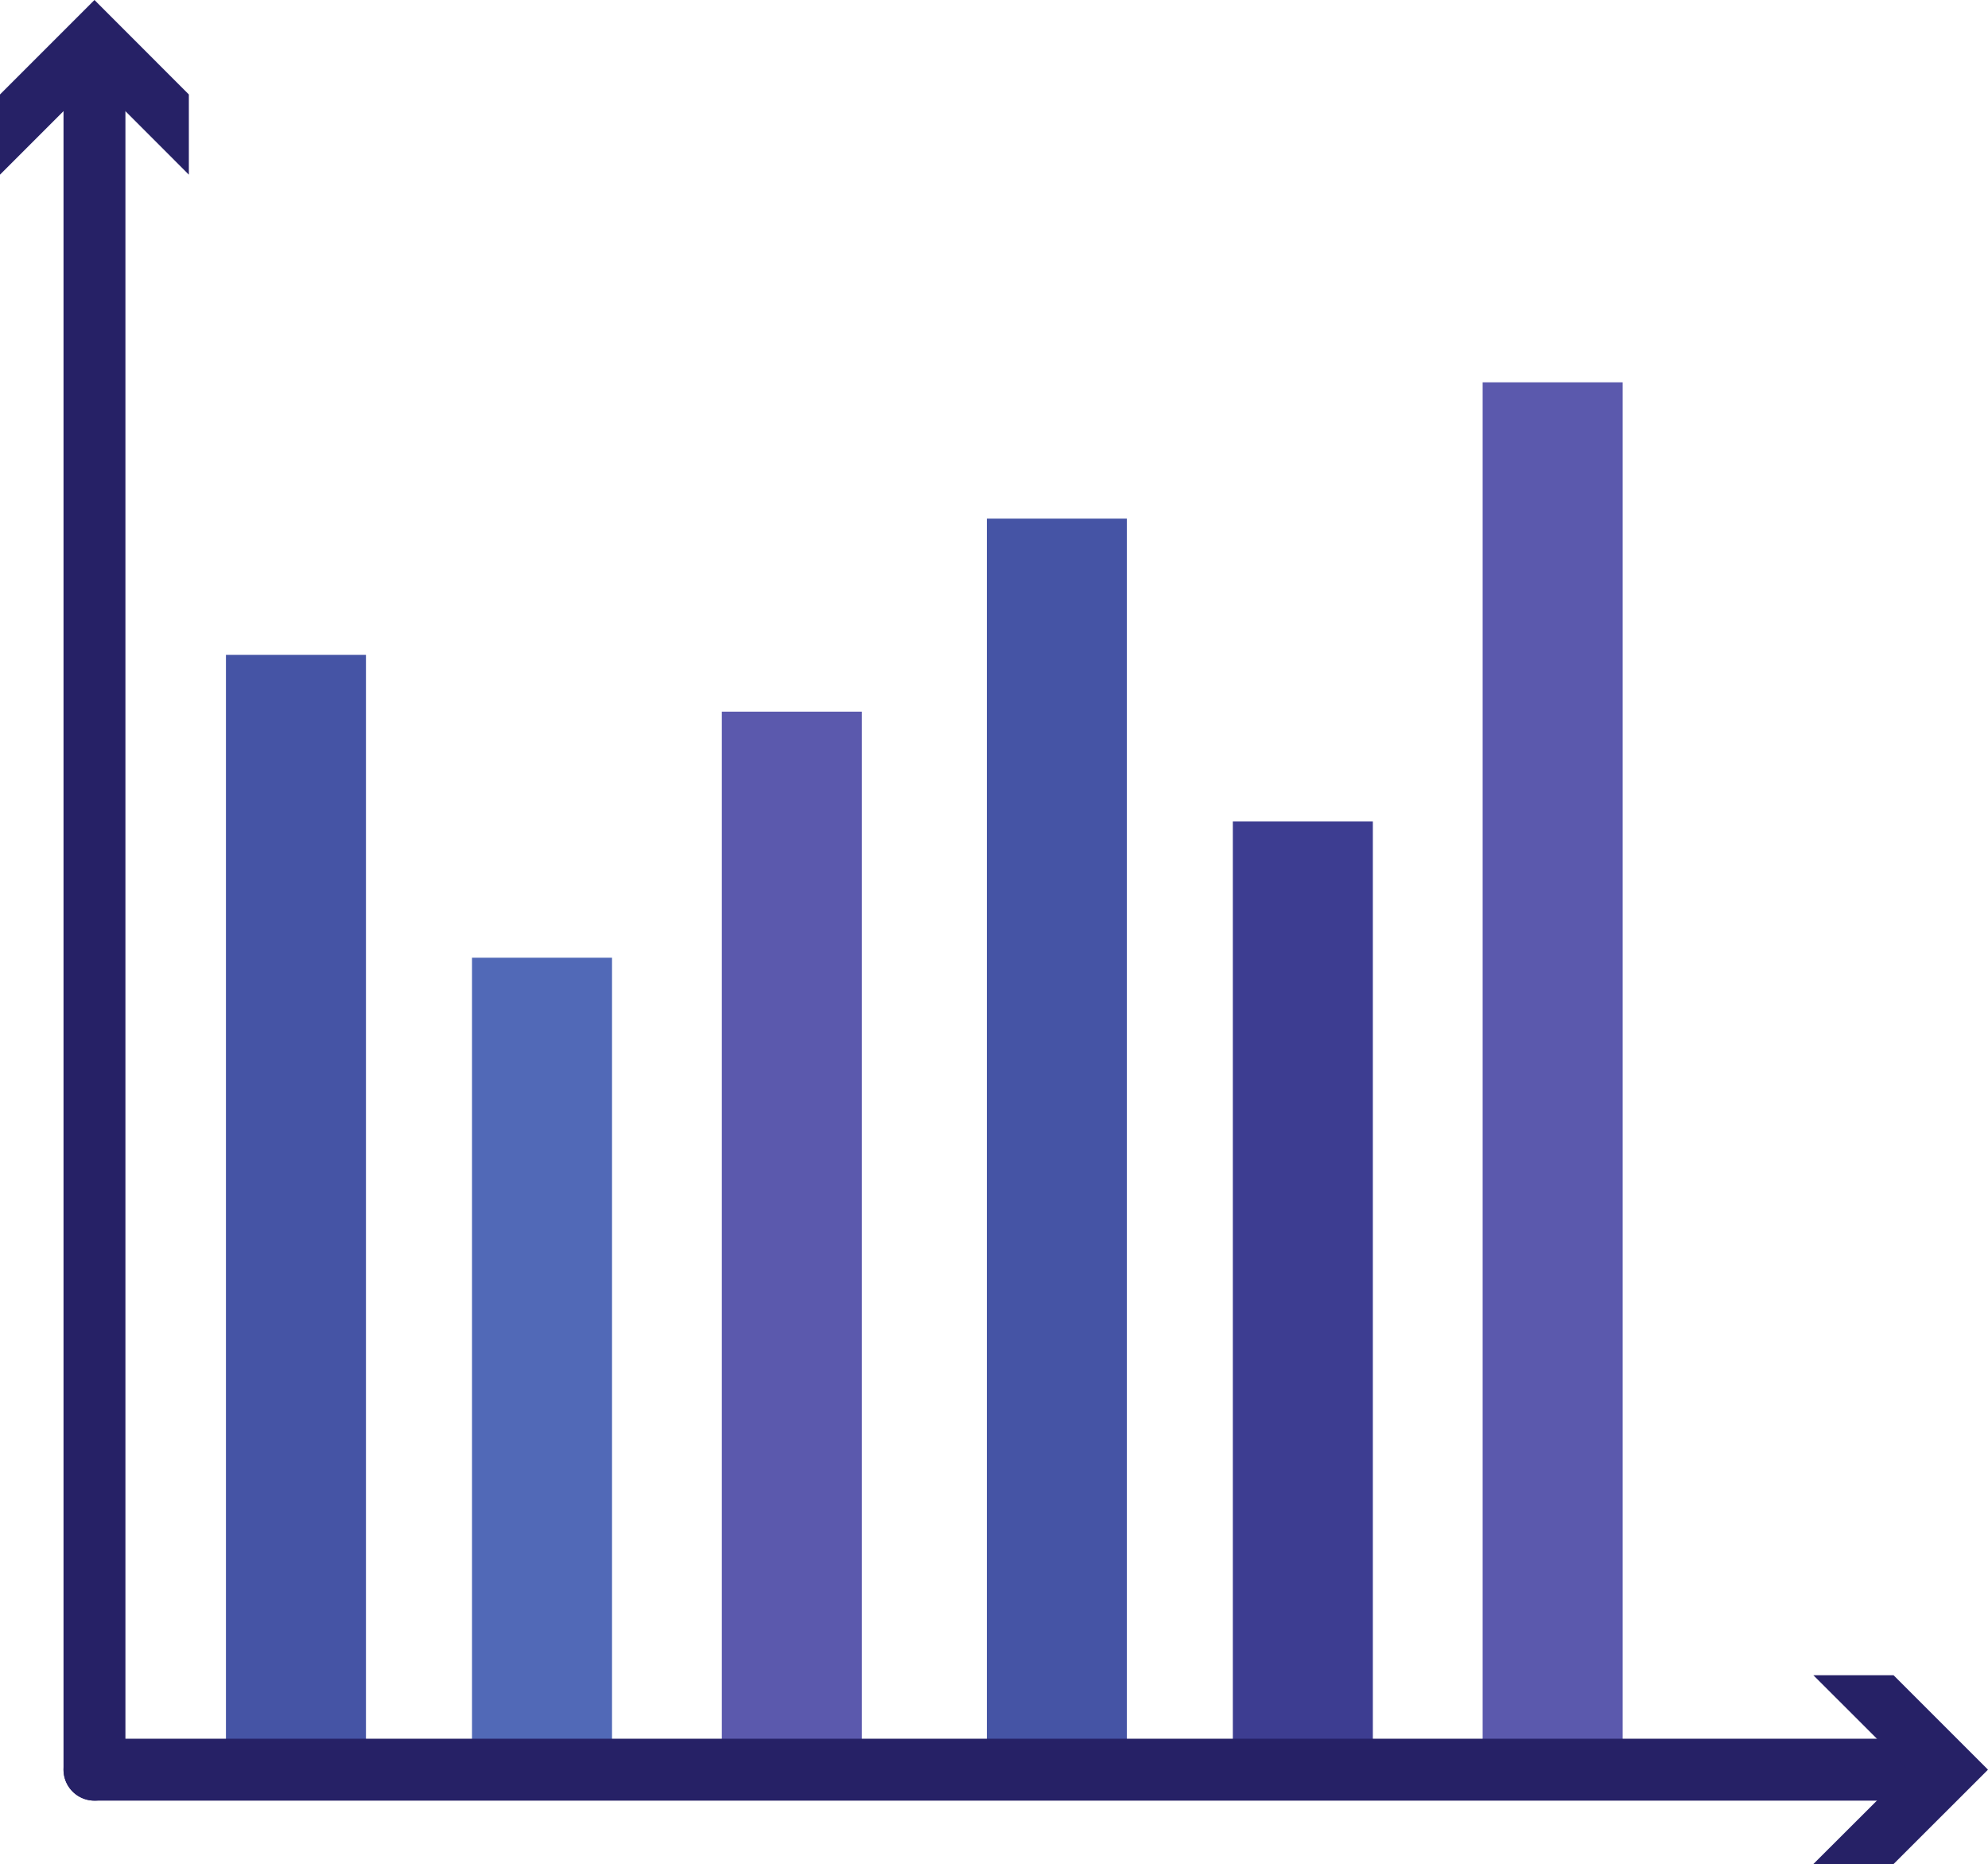 <?xml version="1.0" encoding="UTF-8"?>
<svg id="Layer_2" data-name="Layer 2" xmlns="http://www.w3.org/2000/svg" xmlns:xlink="http://www.w3.org/1999/xlink" viewBox="0 0 228.32 214.08">
  <defs>
    <style>
      .cls-1 {
        fill: #5b59ad;
      }

      .cls-1, .cls-2, .cls-3, .cls-4, .cls-5, .cls-6 {
        stroke-width: 0px;
      }

      .cls-2 {
        fill: #3d3d91;
      }

      .cls-7 {
        clip-path: url(#clippath-2);
      }

      .cls-3, .cls-8 {
        fill: none;
      }

      .cls-4 {
        fill: #5169b7;
      }

      .cls-9 {
        clip-path: url(#clippath-1);
      }

      .cls-10 {
        clip-path: url(#clippath);
      }

      .cls-5 {
        fill: #4554a5;
      }

      .cls-8 {
        stroke: #262166;
        stroke-linecap: round;
        stroke-miterlimit: 10;
        stroke-width: 7.11px;
      }

      .cls-6 {
        fill: #262166;
      }
    </style>
    <clipPath id="clippath">
      <rect class="cls-3" width="228.32" height="214.08"/>
    </clipPath>
    <clipPath id="clippath-1">
      <rect class="cls-3" width="228.32" height="214.08"/>
    </clipPath>
    <clipPath id="clippath-2">
      <rect class="cls-3" width="228.32" height="214.08"/>
    </clipPath>
  </defs>
  <g id="Layer_1-2" data-name="Layer 1">
    <g id="Diagram">
      <g class="cls-10">
        <rect class="cls-5" x="25.95" y="75.21" width="16.08" height="128.03"/>
        <rect class="cls-4" x="54.21" y="109.99" width="16.08" height="93.25"/>
        <rect class="cls-1" x="82.9" y="81.73" width="16.08" height="121.51"/>
        <rect class="cls-5" x="113.34" y="59.56" width="16.08" height="143.68"/>
        <rect class="cls-2" x="141.59" y="94.34" width="16.08" height="108.9"/>
        <rect class="cls-1" x="170.28" y="43.91" width="16.08" height="159.33"/>
        <g class="cls-9">
          <line class="cls-8" x1="10.85" y1="203.24" x2="221.01" y2="203.24"/>
        </g>
        <polygon class="cls-6" points="208.26 192.39 219.12 203.24 208.26 214.08 217.47 214.08 228.32 203.24 217.47 192.39 208.26 192.39"/>
        <g class="cls-7">
          <line class="cls-8" x1="10.85" y1="203.24" x2="10.85" y2="7.31"/>
        </g>
        <polygon class="cls-6" points="10.85 0 0 10.85 0 20.06 10.85 9.21 21.69 20.06 21.69 10.85 10.85 0"/>
      </g>
    </g>
  </g>
</svg>